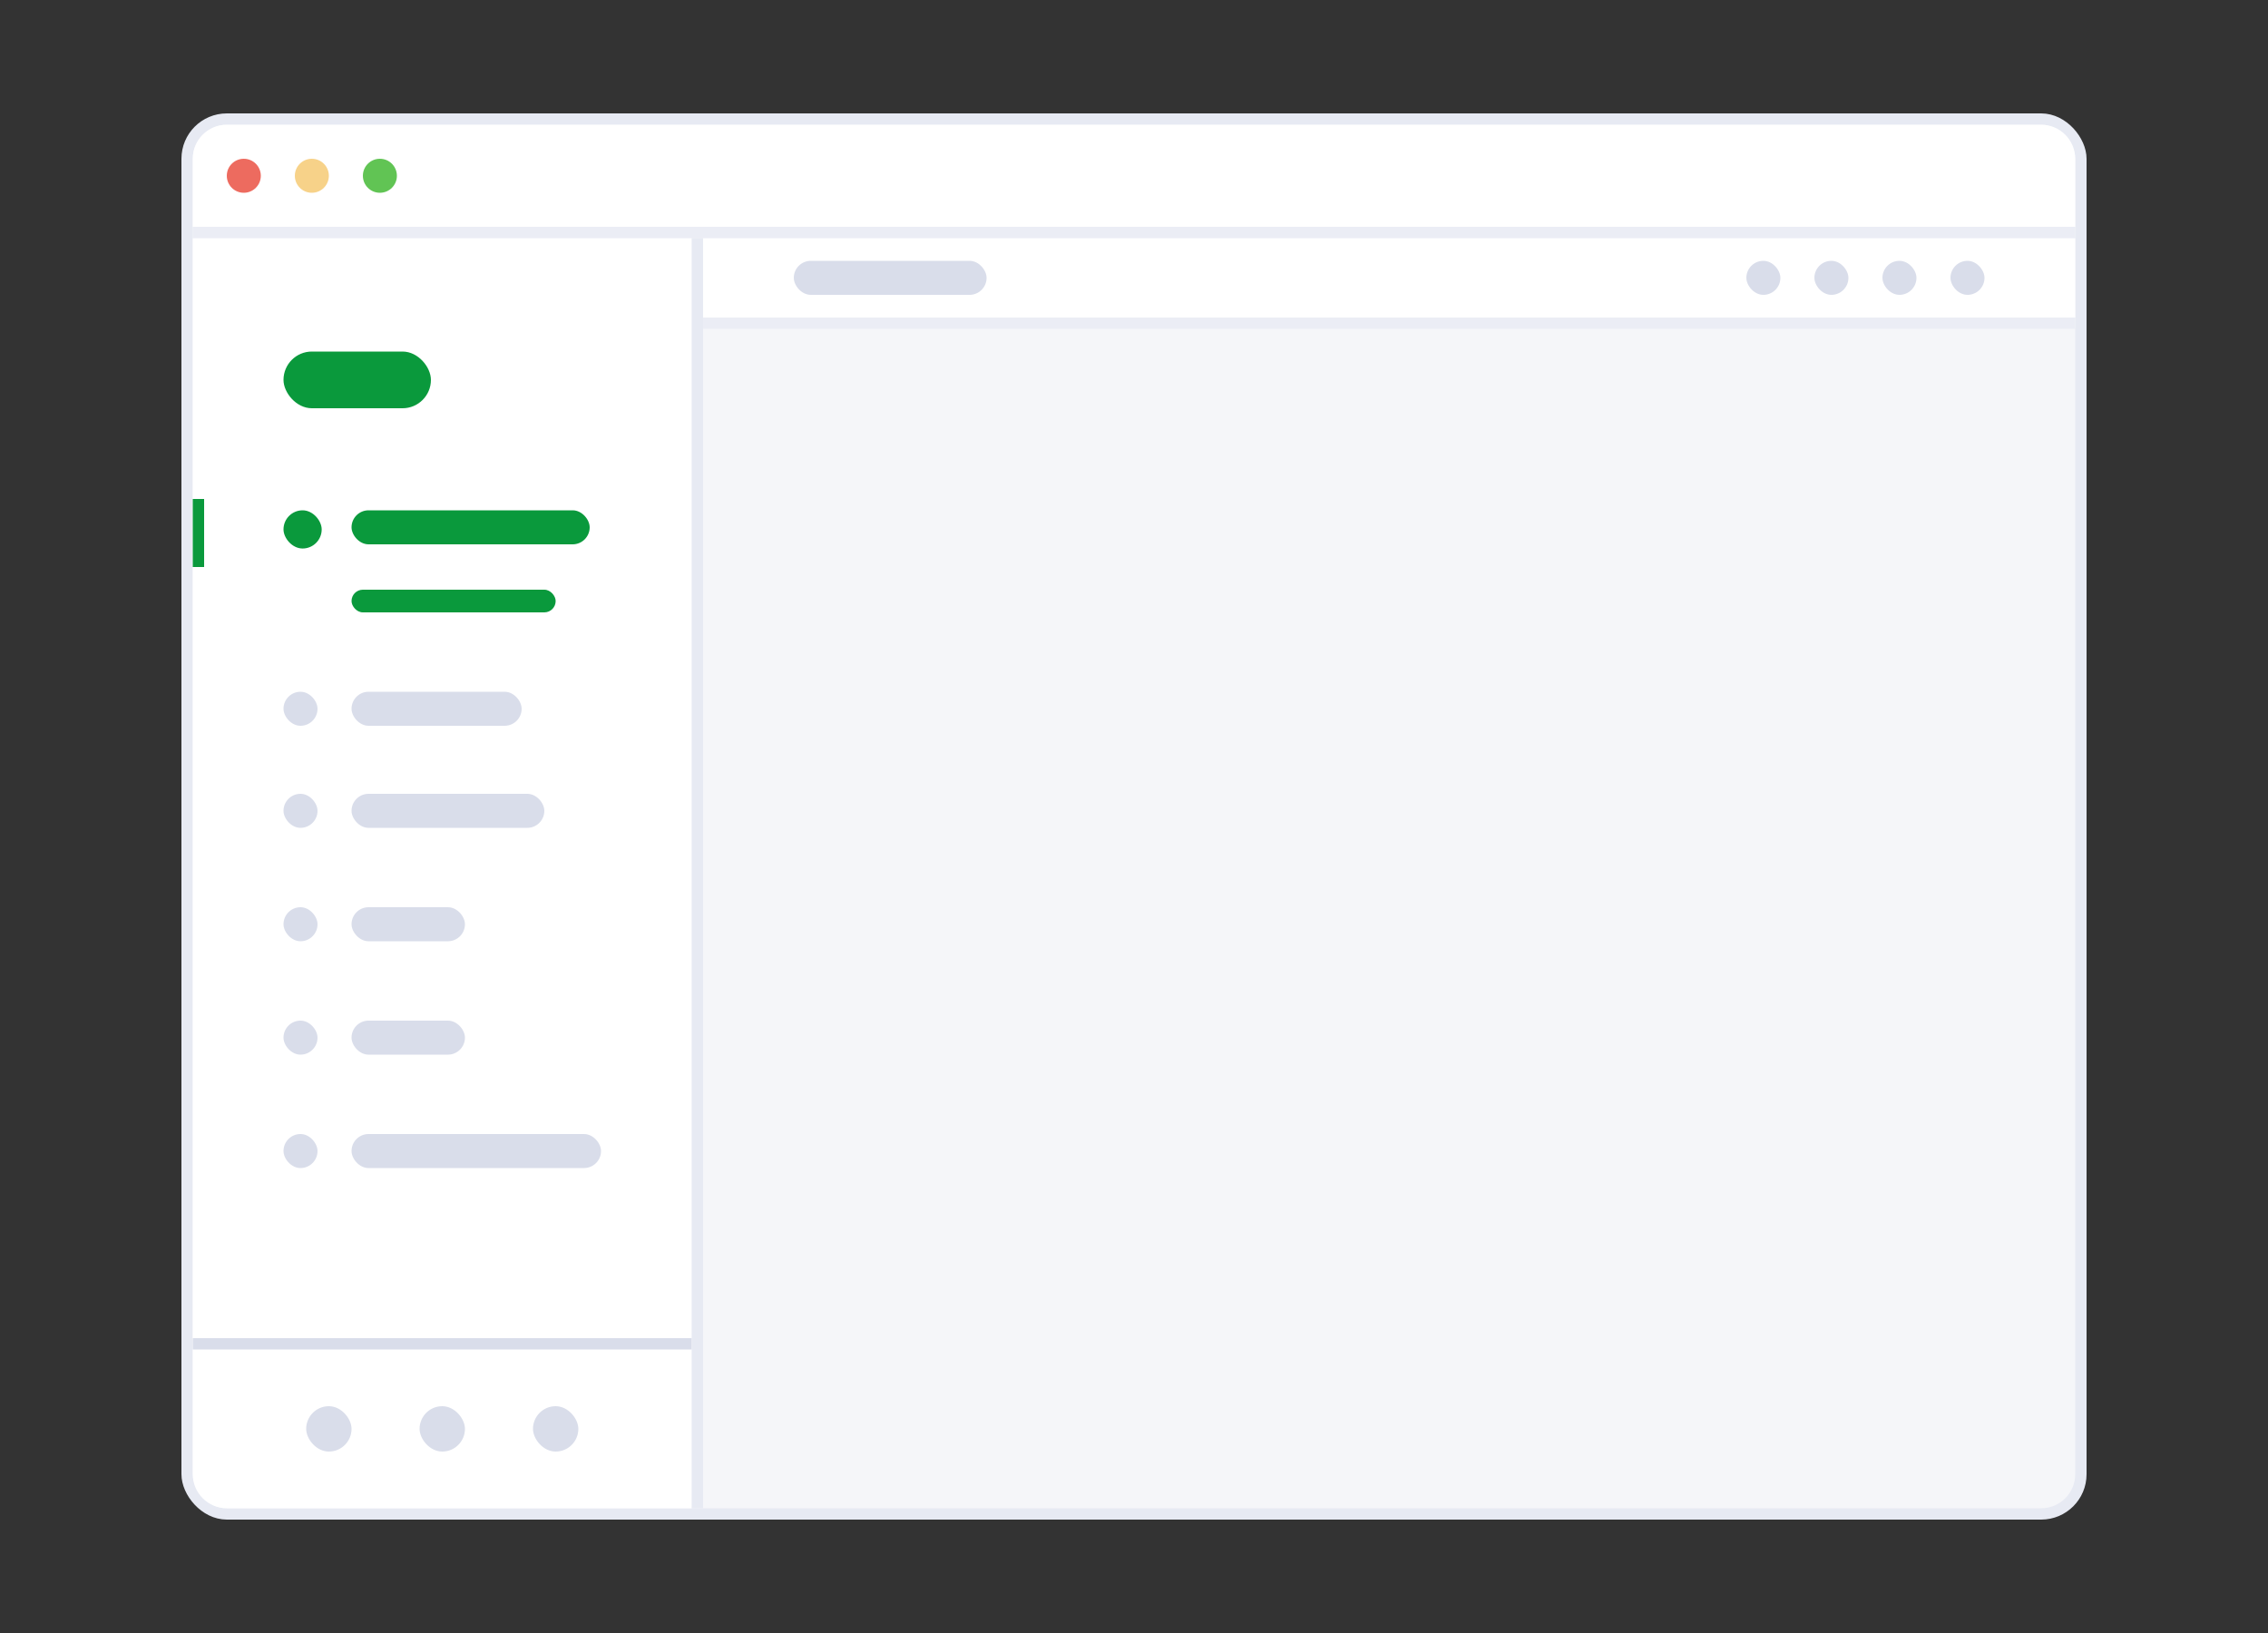 <svg width="200" height="144" viewBox="0 0 200 144" fill="none" xmlns="http://www.w3.org/2000/svg">
<rect x="0" y="0" width="200" height="144" fill="#333333" stroke="none"/>
<rect x="16.5" y="10.5" width="167" height="123" rx="3.5" fill="#F5F6F9" stroke="#E7EAF3"/>
<path d="M17 14C17 12.343 18.343 11 20 11H180C181.657 11 183 12.343 183 14V20H17V14Z" fill="white"/>
<circle cx="21.5" cy="15.5" r="1.5" fill="#ED6B5F"/>
<circle cx="27.5" cy="15.5" r="1.5" fill="#F7D289"/>
<circle cx="33.5" cy="15.5" r="1.5" fill="#61C454"/>
<path d="M17 21H61V133H20C18.343 133 17 131.657 17 130V21Z" fill="white"/>
<rect x="62" y="21" width="121" height="7" fill="white"/>
<rect x="31" y="61" width="15" height="3" rx="1.5" fill="#D9DDEA"/>
<rect x="31" y="70" width="17" height="3" rx="1.5" fill="#D9DDEA"/>
<rect x="31" y="80" width="10" height="3" rx="1.5" fill="#D9DDEA"/>
<rect x="31" y="90" width="10" height="3" rx="1.5" fill="#D9DDEA"/>
<rect x="31" y="100" width="22" height="3" rx="1.5" fill="#D9DDEA"/>
<rect x="17" y="118" width="44" height="1" fill="#D9DDEA"/>
<rect x="27" y="124" width="4" height="4" rx="2" fill="#D9DDEA"/>
<rect x="37" y="124" width="4" height="4" rx="2" fill="#D9DDEA"/>
<rect x="47" y="124" width="4" height="4" rx="2" fill="#D9DDEA"/>
<rect x="172" y="23" width="3" height="3" rx="1.5" fill="#D9DDEA"/>
<rect x="166" y="23" width="3" height="3" rx="1.5" fill="#D9DDEA"/>
<rect x="160" y="23" width="3" height="3" rx="1.5" fill="#D9DDEA"/>
<rect x="154" y="23" width="3" height="3" rx="1.5" fill="#D9DDEA"/>
<rect x="70" y="23" width="17" height="3" rx="1.5" fill="#D9DDEA"/>
<rect x="17" y="20" width="166" height="1" fill="#EBEDF5"/>
<rect x="62" y="28" width="121" height="1" fill="#EBEDF5"/>
<rect x="25" y="31" width="13" height="5" rx="2.5" fill="#0a993c"/>
<rect x="61" y="21" width="1" height="112" fill="#E7EAF3"/>
<rect x="31" y="52" width="18" height="2" rx="1" fill="#0a993c"/>
<rect x="31" y="45" width="21" height="3" rx="1.5" fill="#0a993c"/>
<rect x="25" y="45" width="3.368" height="3.368" rx="1.684" fill="#0a993c"/>
<rect x="25" y="61" width="3" height="3" rx="1.5" fill="#D9DDEA"/>
<rect x="25" y="70" width="3" height="3" rx="1.5" fill="#D9DDEA"/>
<rect x="25" y="80" width="3" height="3" rx="1.5" fill="#D9DDEA"/>
<rect x="25" y="90" width="3" height="3" rx="1.5" fill="#D9DDEA"/>
<rect x="25" y="100" width="3" height="3" rx="1.5" fill="#D9DDEA"/>
<rect x="17" y="44" width="1" height="6" fill="#0a993c"/>
</svg>
